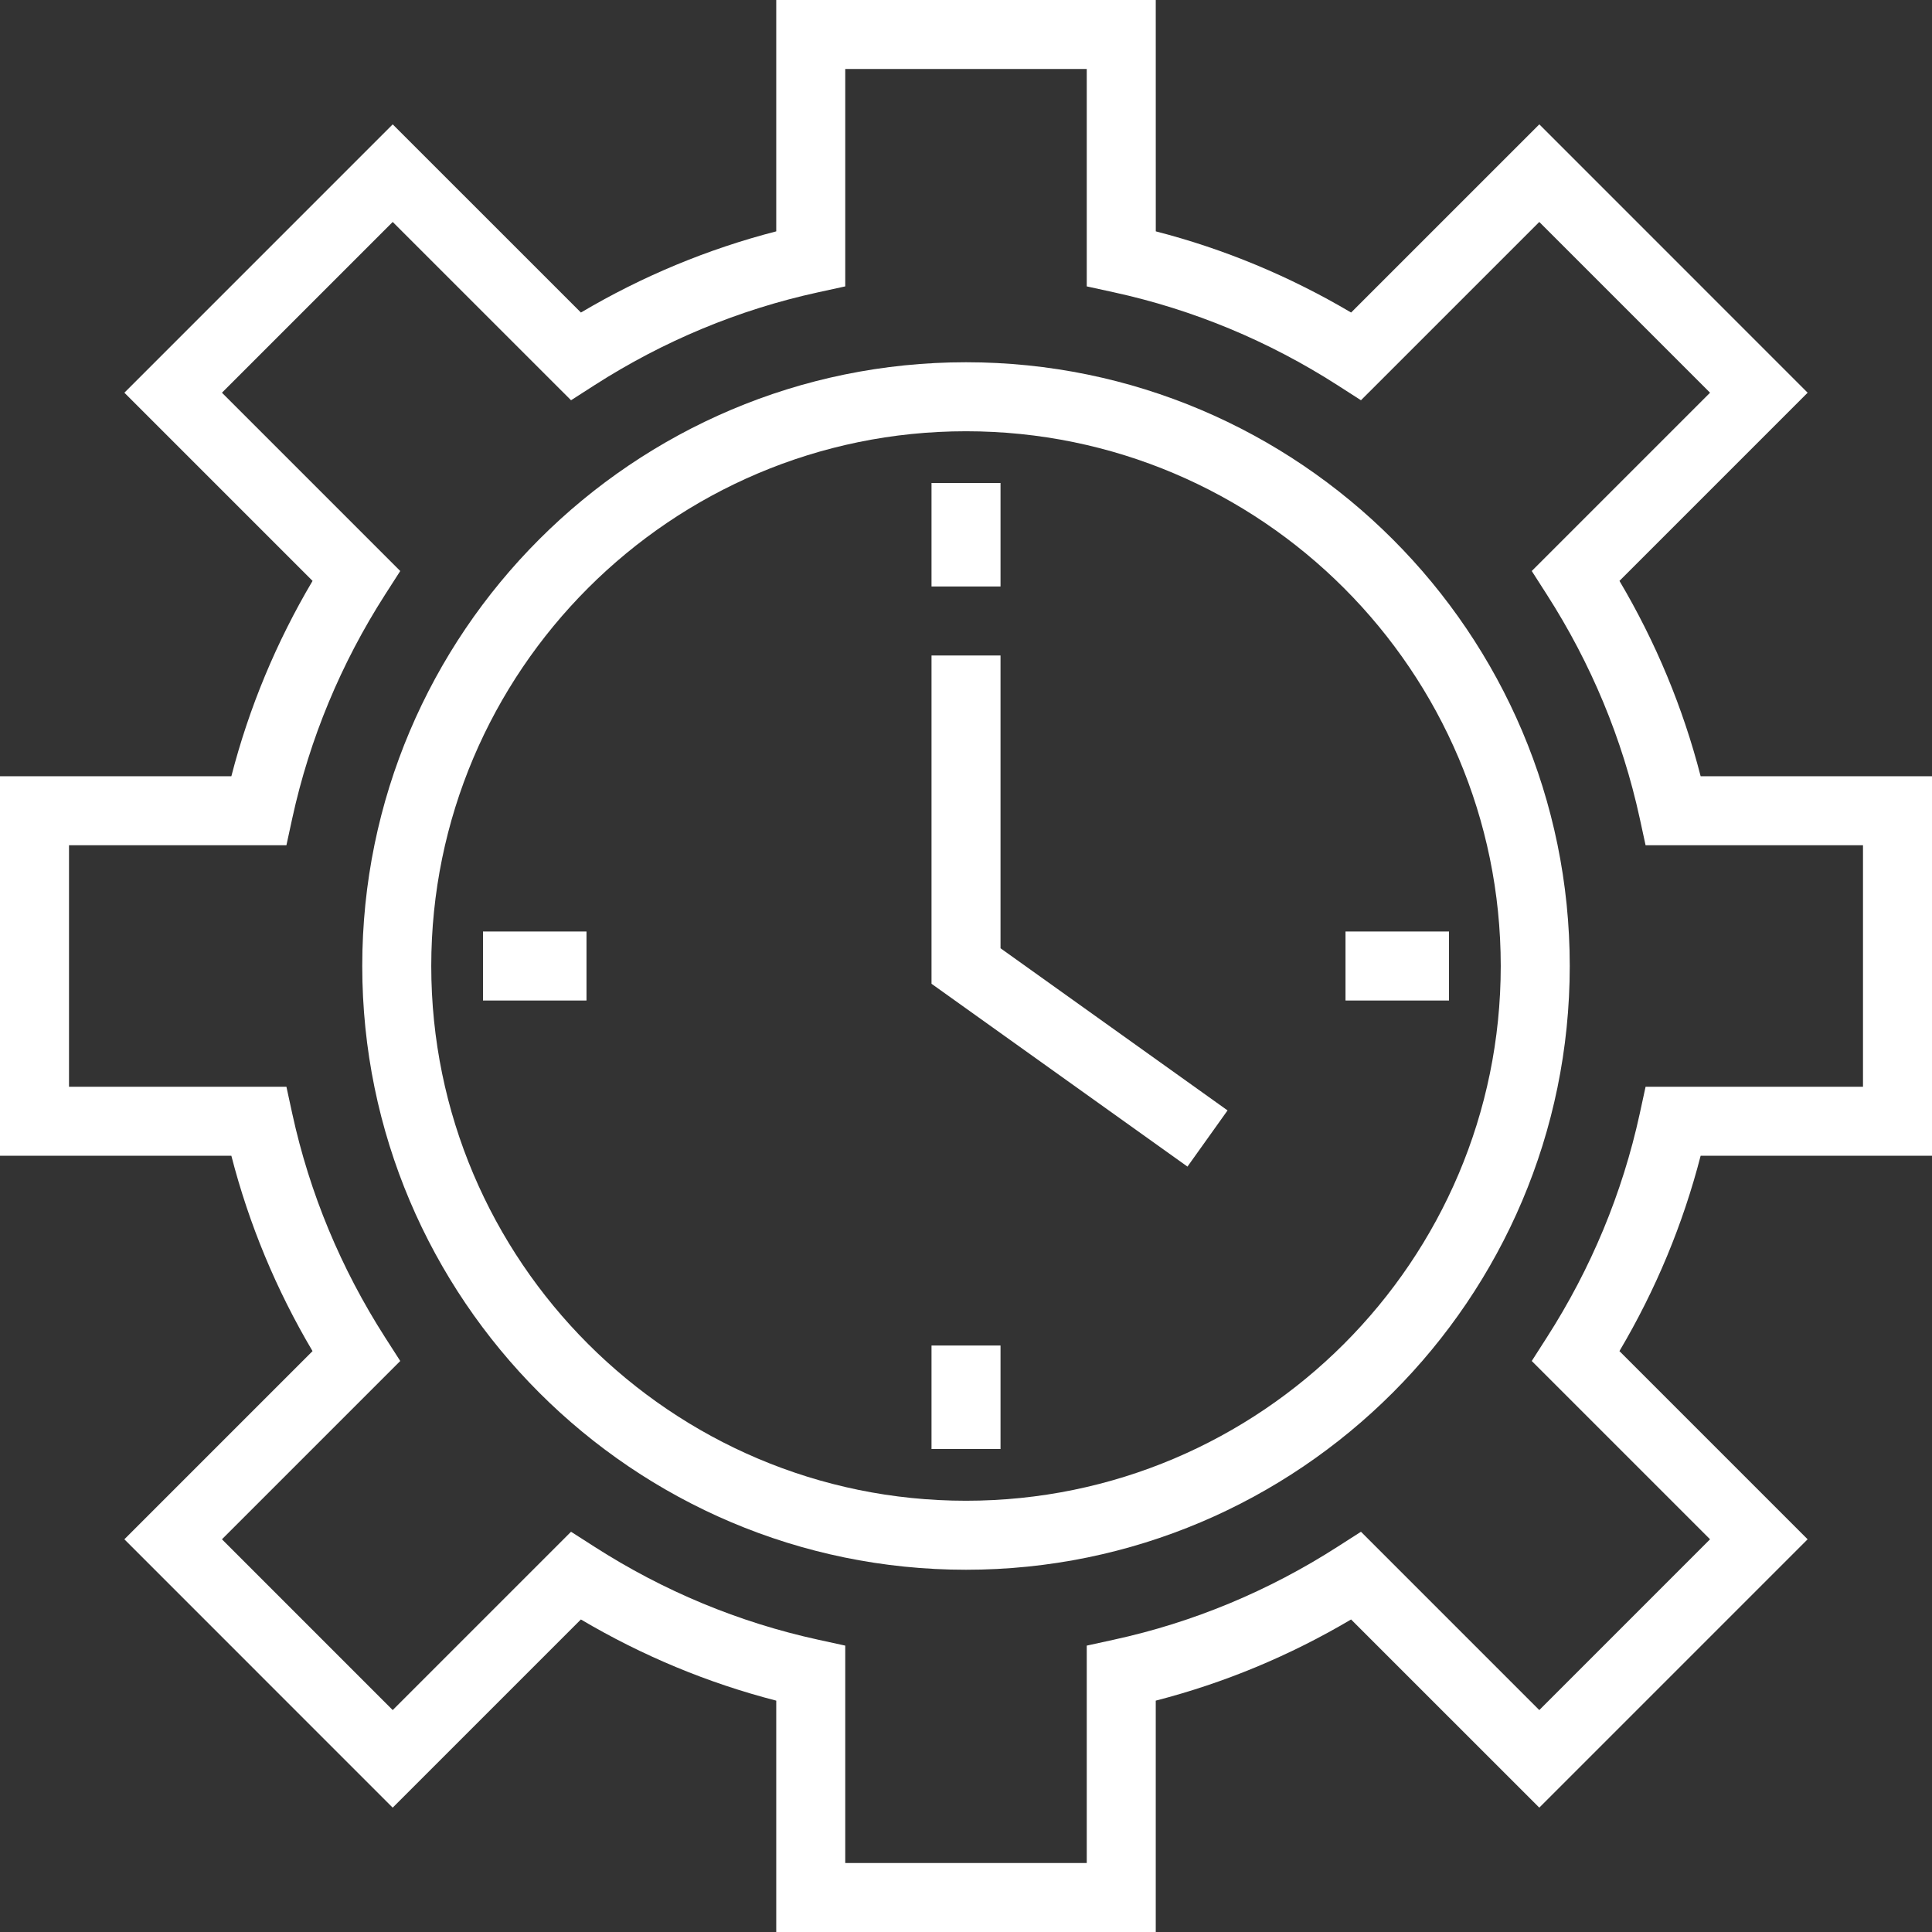 <?xml version="1.0" encoding="UTF-8"?>
<svg xmlns="http://www.w3.org/2000/svg" width="60" height="60" viewBox="0 0 60 60" fill="none">
  <rect x="0" y="0" width="60" height="60" fill="#333333" stroke="none"/>
  <path d="M60 35.893V24.107H52.815C52.268 21.981 51.423 19.947 50.294 18.04L56.138 12.196L47.805 3.862L41.96 9.706C40.053 8.579 38.02 7.732 35.894 7.185L35.893 0H24.107V7.185C21.981 7.733 19.947 8.578 18.041 9.706L12.196 3.862L3.863 12.196L9.707 18.04C8.578 19.947 7.733 21.981 7.185 24.107H0V35.893H7.185C7.732 38.019 8.577 40.053 9.706 41.96L3.862 47.804L12.195 56.138L18.04 50.294C19.947 51.421 21.98 52.267 24.107 52.815L24.107 60H35.893V52.815C38.019 52.267 40.053 51.422 41.959 50.294L47.804 56.138L56.137 47.804L50.293 41.96C51.422 40.053 52.267 38.019 52.815 35.893H60ZM50.922 34.593C50.384 37.055 49.414 39.392 48.035 41.541L47.57 42.267L53.107 47.804L47.804 53.108L42.266 47.57L41.54 48.035C39.393 49.413 37.056 50.385 34.592 50.922L33.75 51.106V57.857H26.25V51.106L25.407 50.922C22.945 50.384 20.607 49.413 18.46 48.035L17.734 47.57L12.196 53.108L6.893 47.804L12.43 42.267L11.964 41.541C10.586 39.392 9.615 37.055 9.078 34.593L8.895 33.75H2.143V26.25H8.895L9.078 25.407C9.616 22.945 10.586 20.608 11.964 18.459L12.43 17.733L6.893 12.196L12.196 6.893L17.734 12.43L18.46 11.964C20.607 10.587 22.944 9.615 25.407 9.078L26.25 8.894V2.143H33.75V8.894L34.592 9.078C37.055 9.616 39.393 10.587 41.54 11.964L42.266 12.43L47.804 6.893L53.107 12.196L47.57 17.733L48.035 18.459C49.414 20.608 50.385 22.945 50.922 25.407L51.105 26.25H57.857V33.75H51.105L50.922 34.593Z" fill="white"></path>
  <path d="M30 11.25C19.661 11.25 11.25 19.661 11.25 30C11.25 40.339 19.661 48.75 30 48.75C40.339 48.75 48.75 40.339 48.75 30C48.75 19.661 40.339 11.25 30 11.25ZM30 46.607C20.843 46.607 13.393 39.157 13.393 30C13.393 20.843 20.843 13.393 30 13.393C39.157 13.393 46.607 20.843 46.607 30C46.607 39.157 39.157 46.607 30 46.607Z" fill="white"></path>
  <path d="M28.929 15H31.072V18.214H28.929V15Z" fill="white"></path>
  <path d="M28.929 41.786H31.072V45H28.929V41.786Z" fill="white"></path>
  <path d="M41.786 28.929H45V31.072H41.786V28.929Z" fill="white"></path>
  <path d="M15 28.929H18.214V31.072H15V28.929Z" fill="white"></path>
  <path d="M31.072 20.357H28.929V30.552L36.878 36.23L38.123 34.485L31.072 29.449L31.072 20.357Z" fill="white"></path>
</svg>
